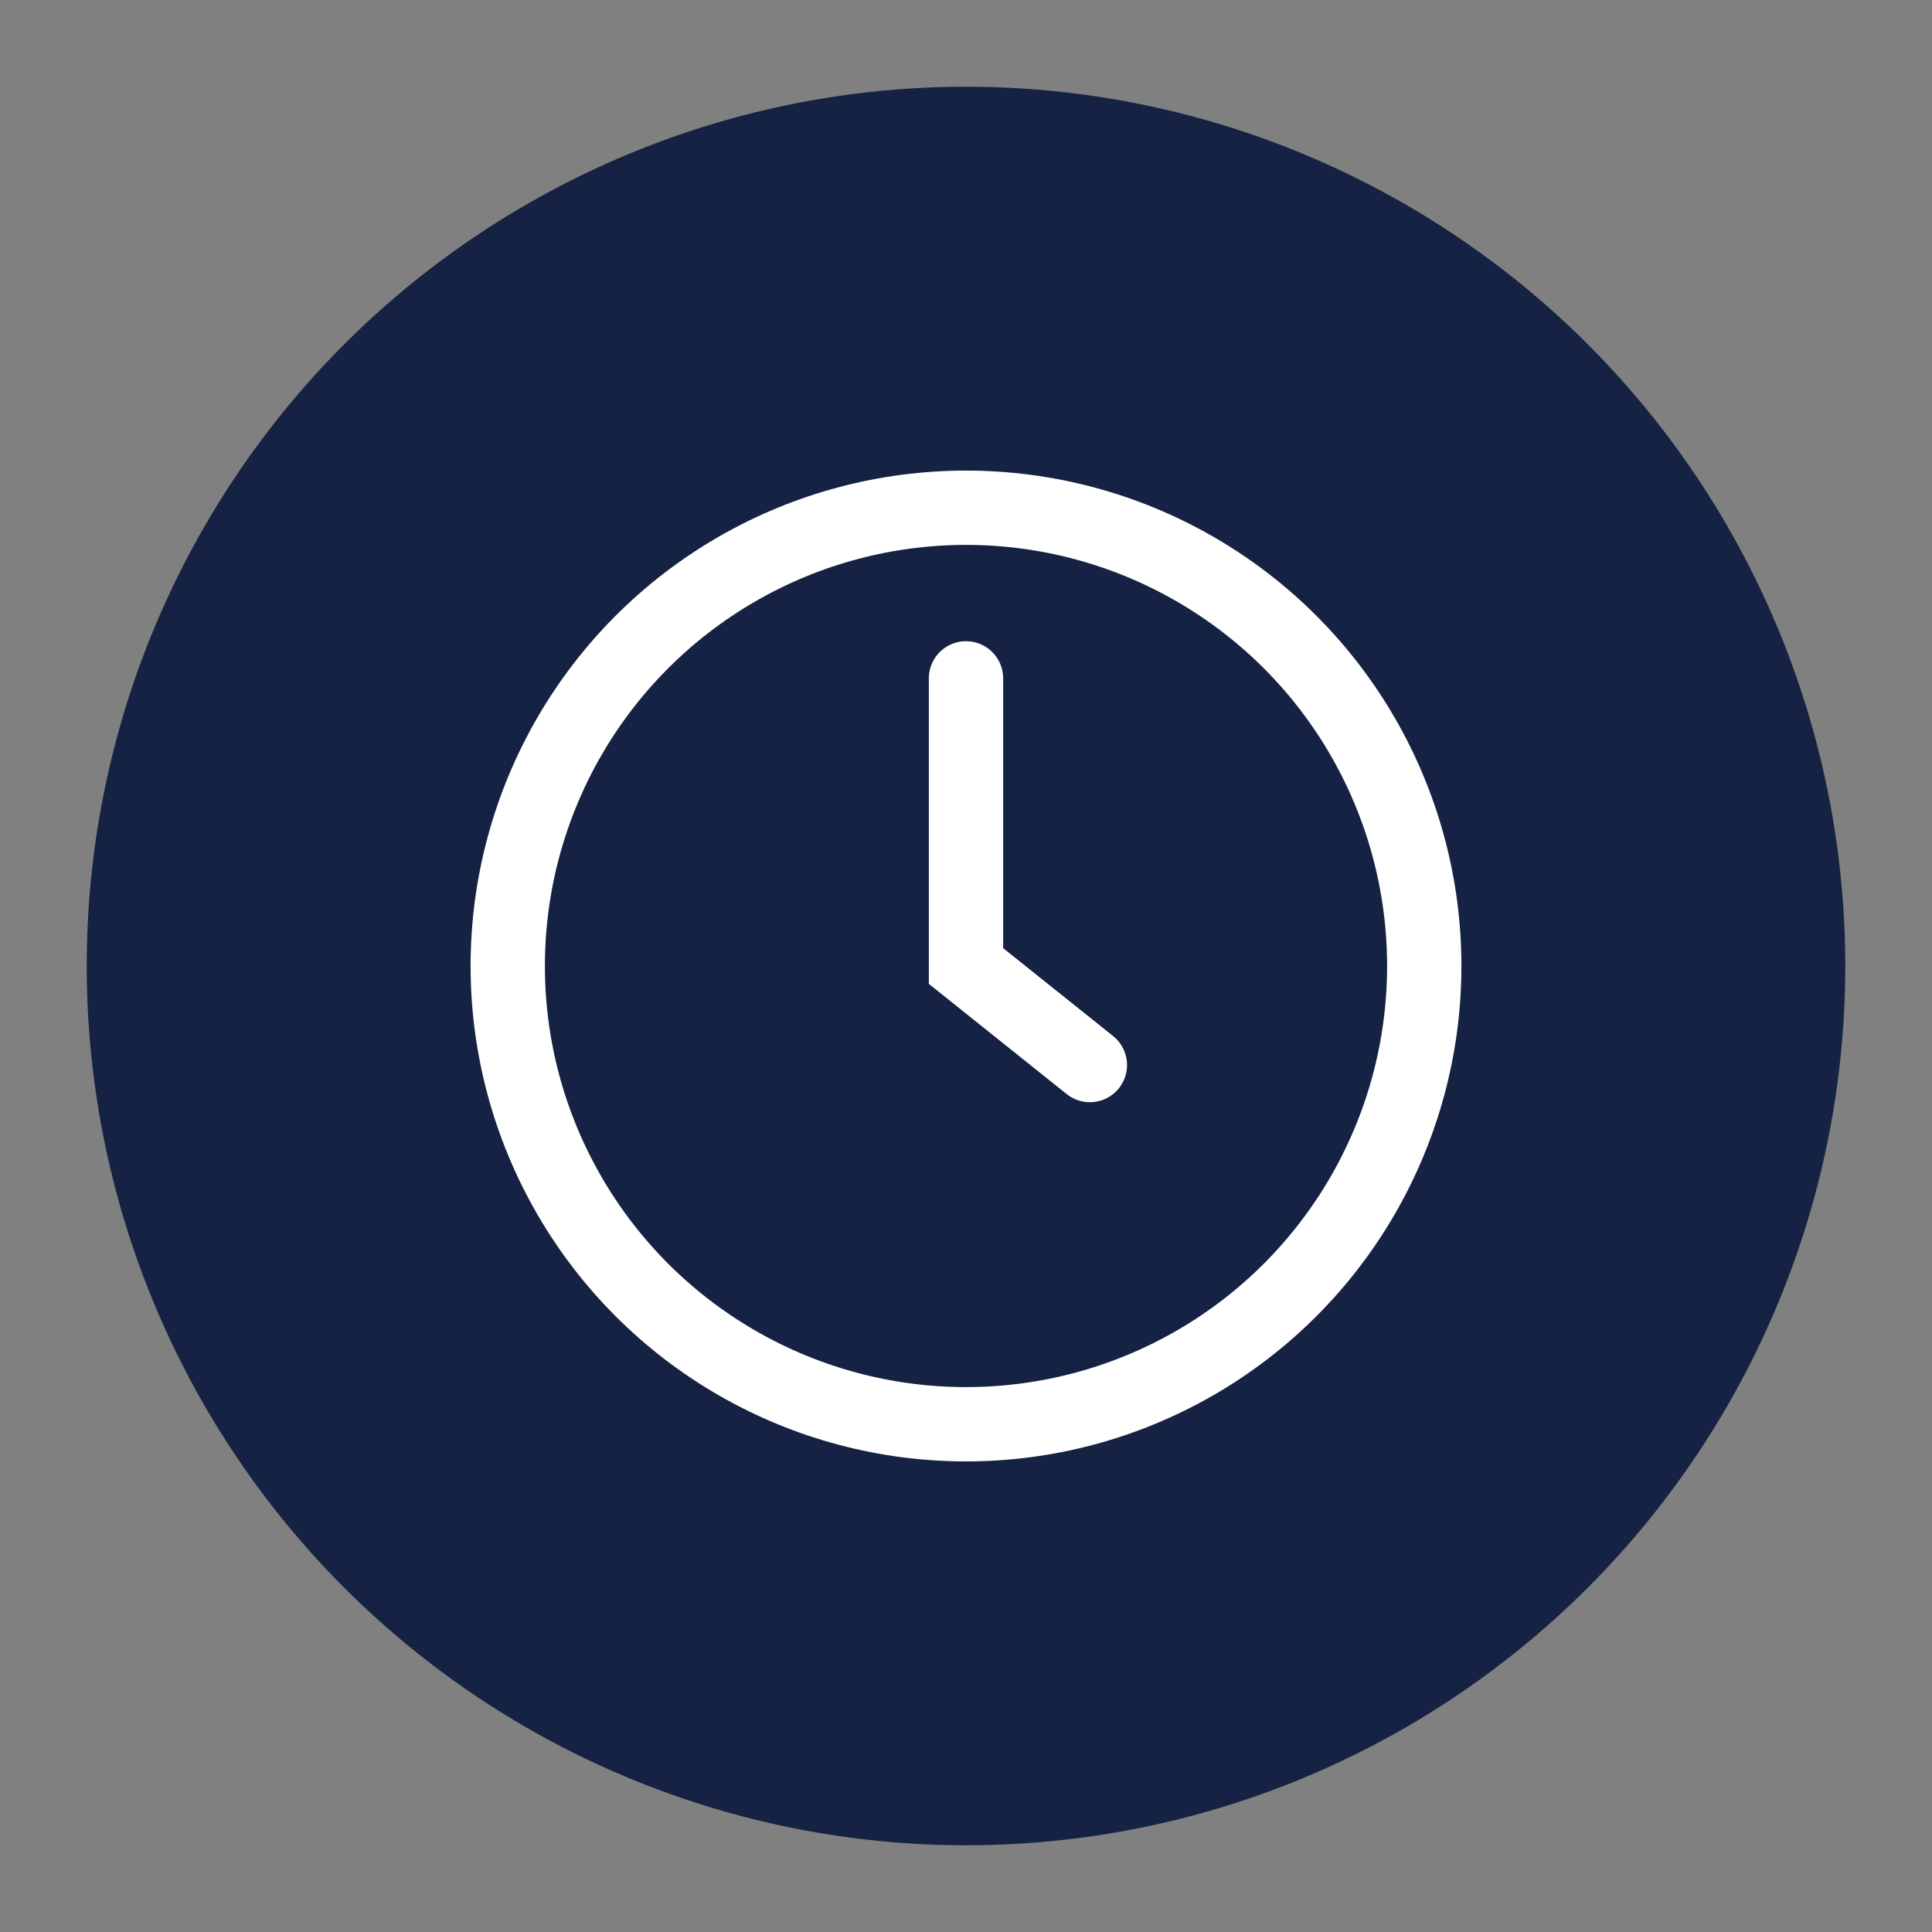 <svg width="26" height="26" viewBox="0 0 26 26" fill="none" xmlns="http://www.w3.org/2000/svg">
<rect x="0" y="0" width="26" height="26" fill="#808080" stroke="none"/>
<circle cx="13" cy="13" r="10.833" transform="rotate(60 13 13)" fill="#152243" stroke="#152243" stroke-width="2"/>
<circle cx="13" cy="13" r="6.167" stroke="white"/>
<path d="M13 9.129V13L14.667 14.333" stroke="white" stroke-linecap="round"/>
</svg>
